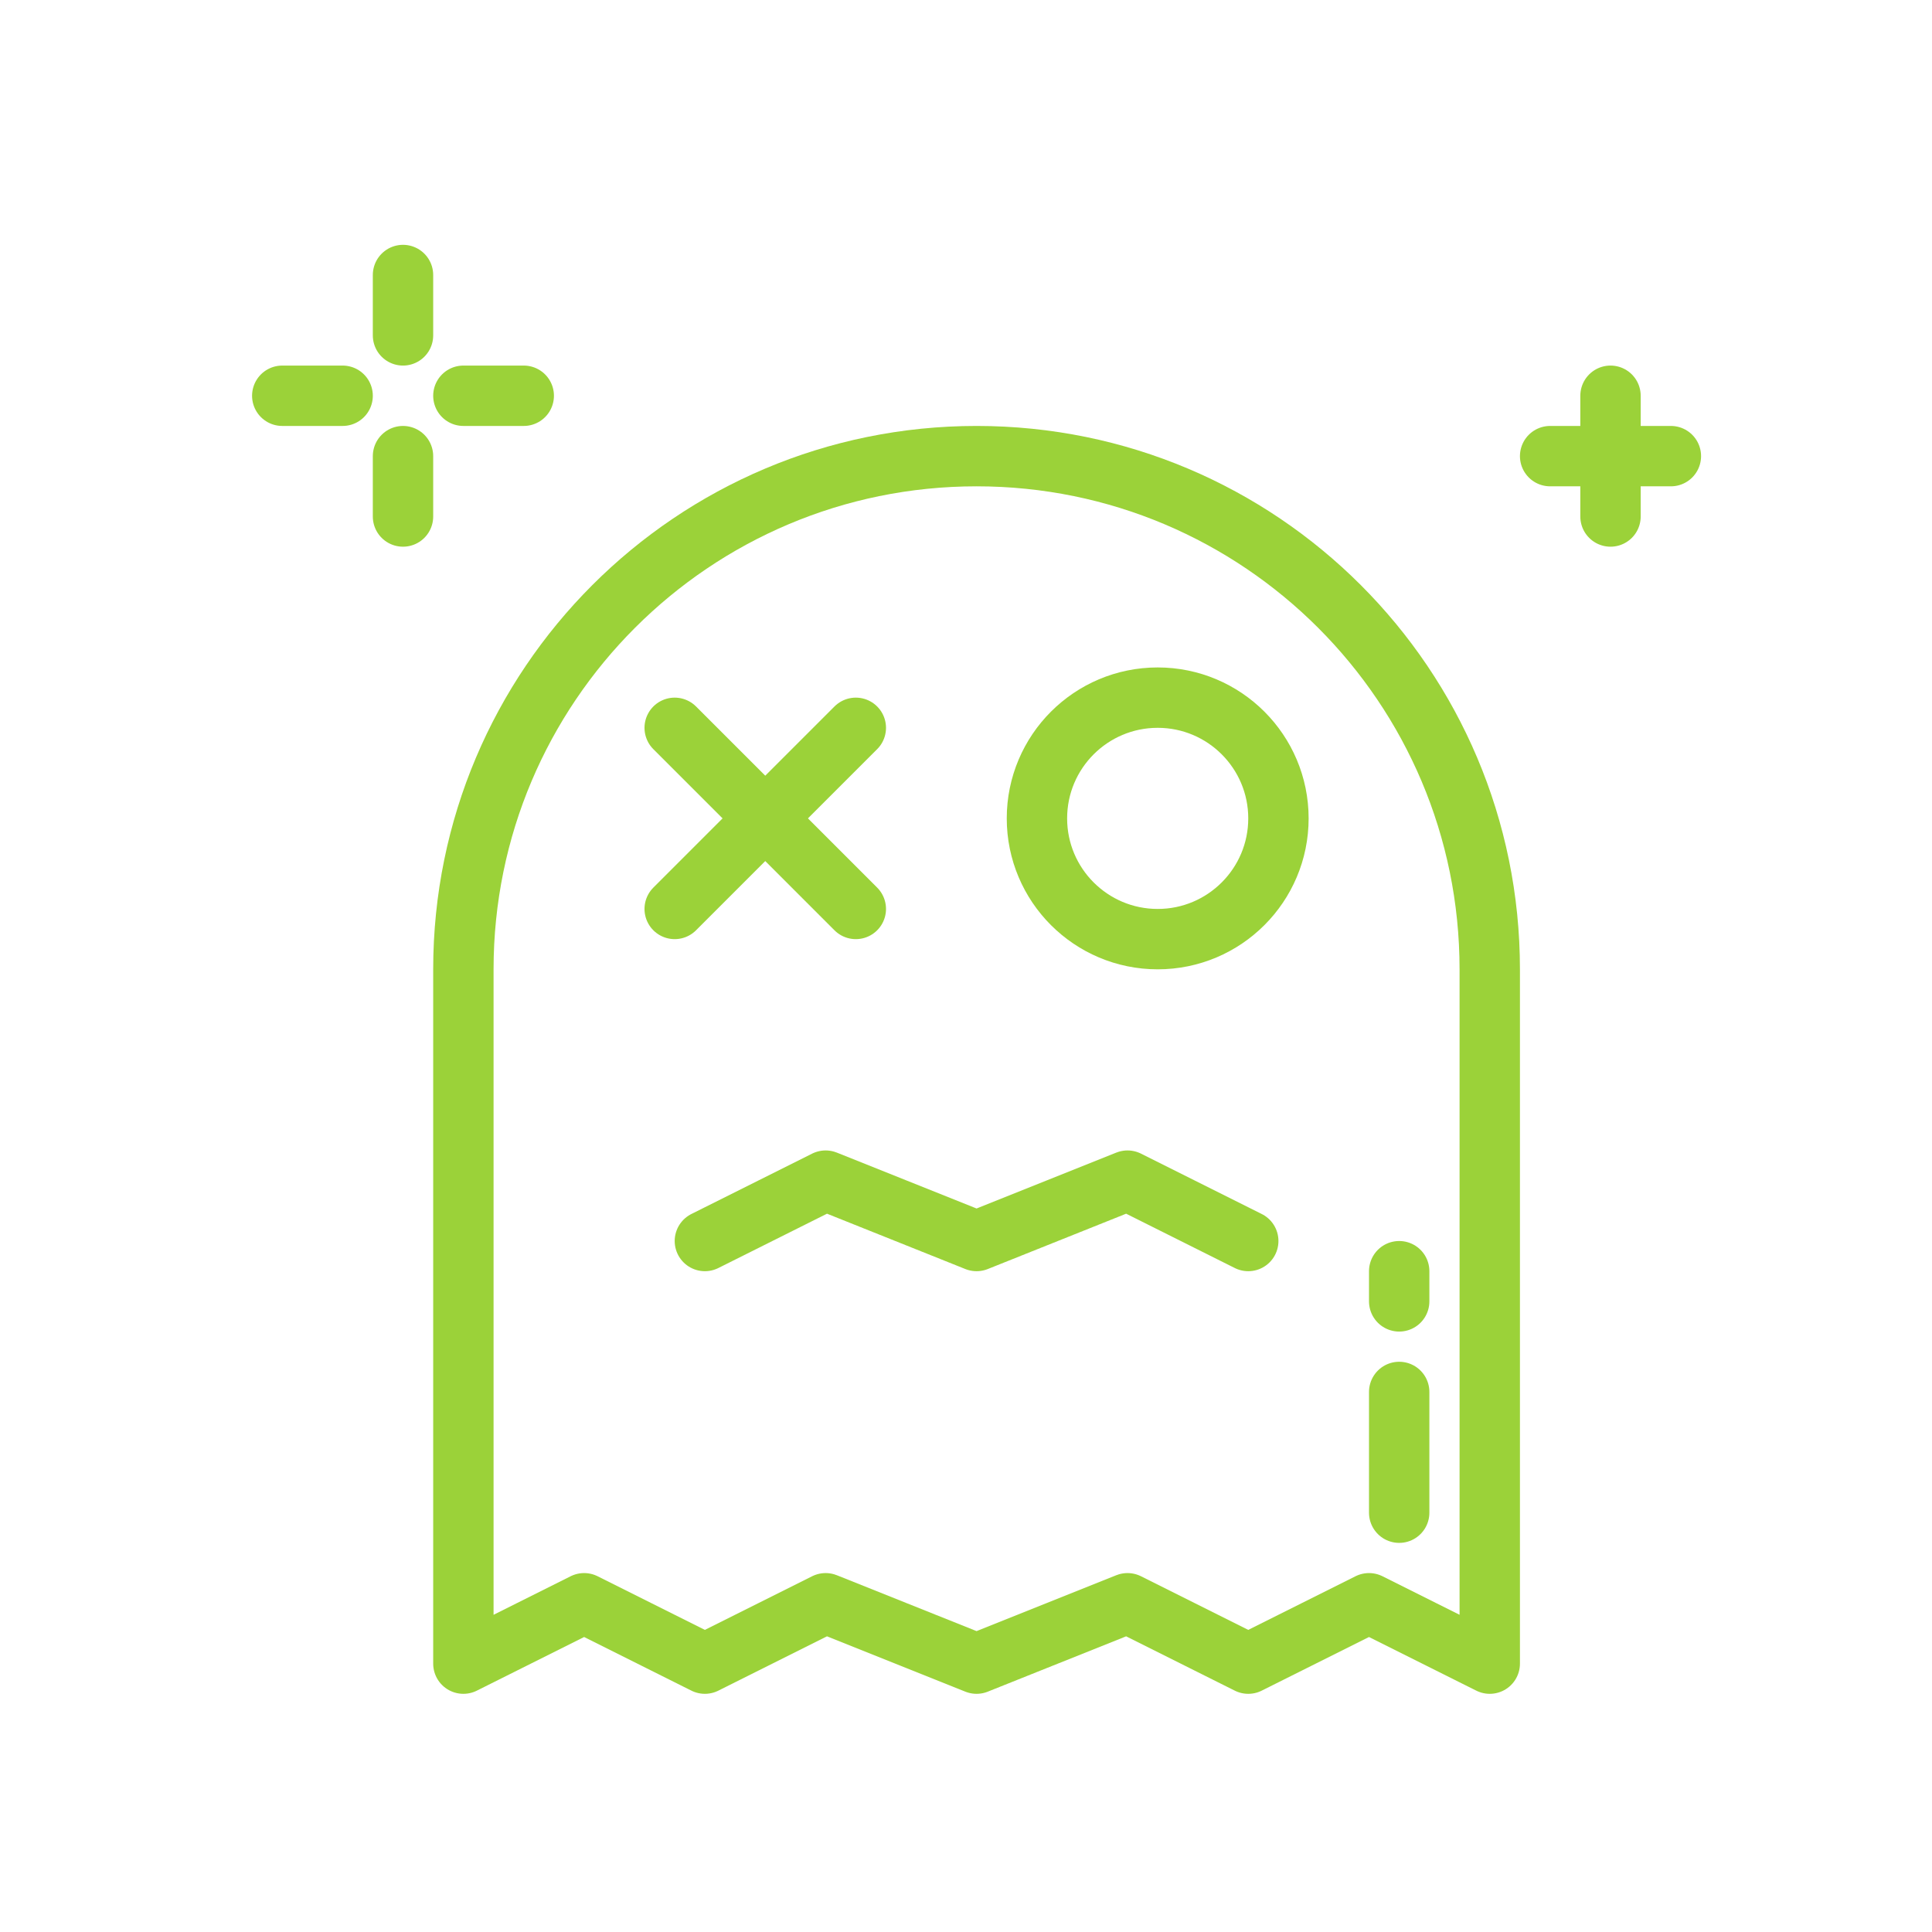 <?xml version="1.0" encoding="utf-8"?>
<!-- Generator: Adobe Illustrator 24.0.0, SVG Export Plug-In . SVG Version: 6.00 Build 0)  -->
<svg version="1.1" id="Layer_1" xmlns="http://www.w3.org/2000/svg" xmlns:xlink="http://www.w3.org/1999/xlink" x="0px" y="0px"
	 viewBox="0 0 64 64" style="enable-background:new 0 0 64 64;" xml:space="preserve">
<style type="text/css">
	.st0{fill:none;stroke:#9BD239;stroke-width:2;stroke-linecap:round;stroke-linejoin:round;stroke-miterlimit:10;}
</style>
<g>
	<g>
		<path class="st0" d="M49.35,55.11v-23c0-9.39-7.61-17-17-17l0,0c-9.39,0-17,7.61-17,17v23l4-2l4,2l4-2l5,2l5-2l4,2l4-2
			L49.35,55.11z"/>
		<polyline class="st0" points="23.35,41.11 27.35,39.11 32.35,41.11 37.35,39.11 41.35,41.11 		"/>
		<circle class="st0" cx="38.35" cy="27.11" r="4"/>
		<g>
			<line class="st0" x1="22.35" y1="24.11" x2="28.35" y2="30.11"/>
			<line class="st0" x1="28.35" y1="24.11" x2="22.35" y2="30.11"/>
		</g>
		<g>
			<line class="st0" x1="46.35" y1="46.11" x2="46.35" y2="50.11"/>
			<line class="st0" x1="46.35" y1="43.11" x2="46.35" y2="42.11"/>
		</g>
	</g>
	<g>
		<line class="st0" x1="13.35" y1="9.11" x2="13.35" y2="11.11"/>
		<line class="st0" x1="13.35" y1="15.11" x2="13.35" y2="17.11"/>
		<line class="st0" x1="17.35" y1="13.11" x2="15.35" y2="13.11"/>
		<line class="st0" x1="11.35" y1="13.11" x2="9.35" y2="13.11"/>
	</g>
	<g>
		<line class="st0" x1="55.35" y1="15.11" x2="51.35" y2="15.11"/>
		<line class="st0" x1="53.35" y1="17.11" x2="53.35" y2="13.11"/>
	</g>
</g>
</svg>
